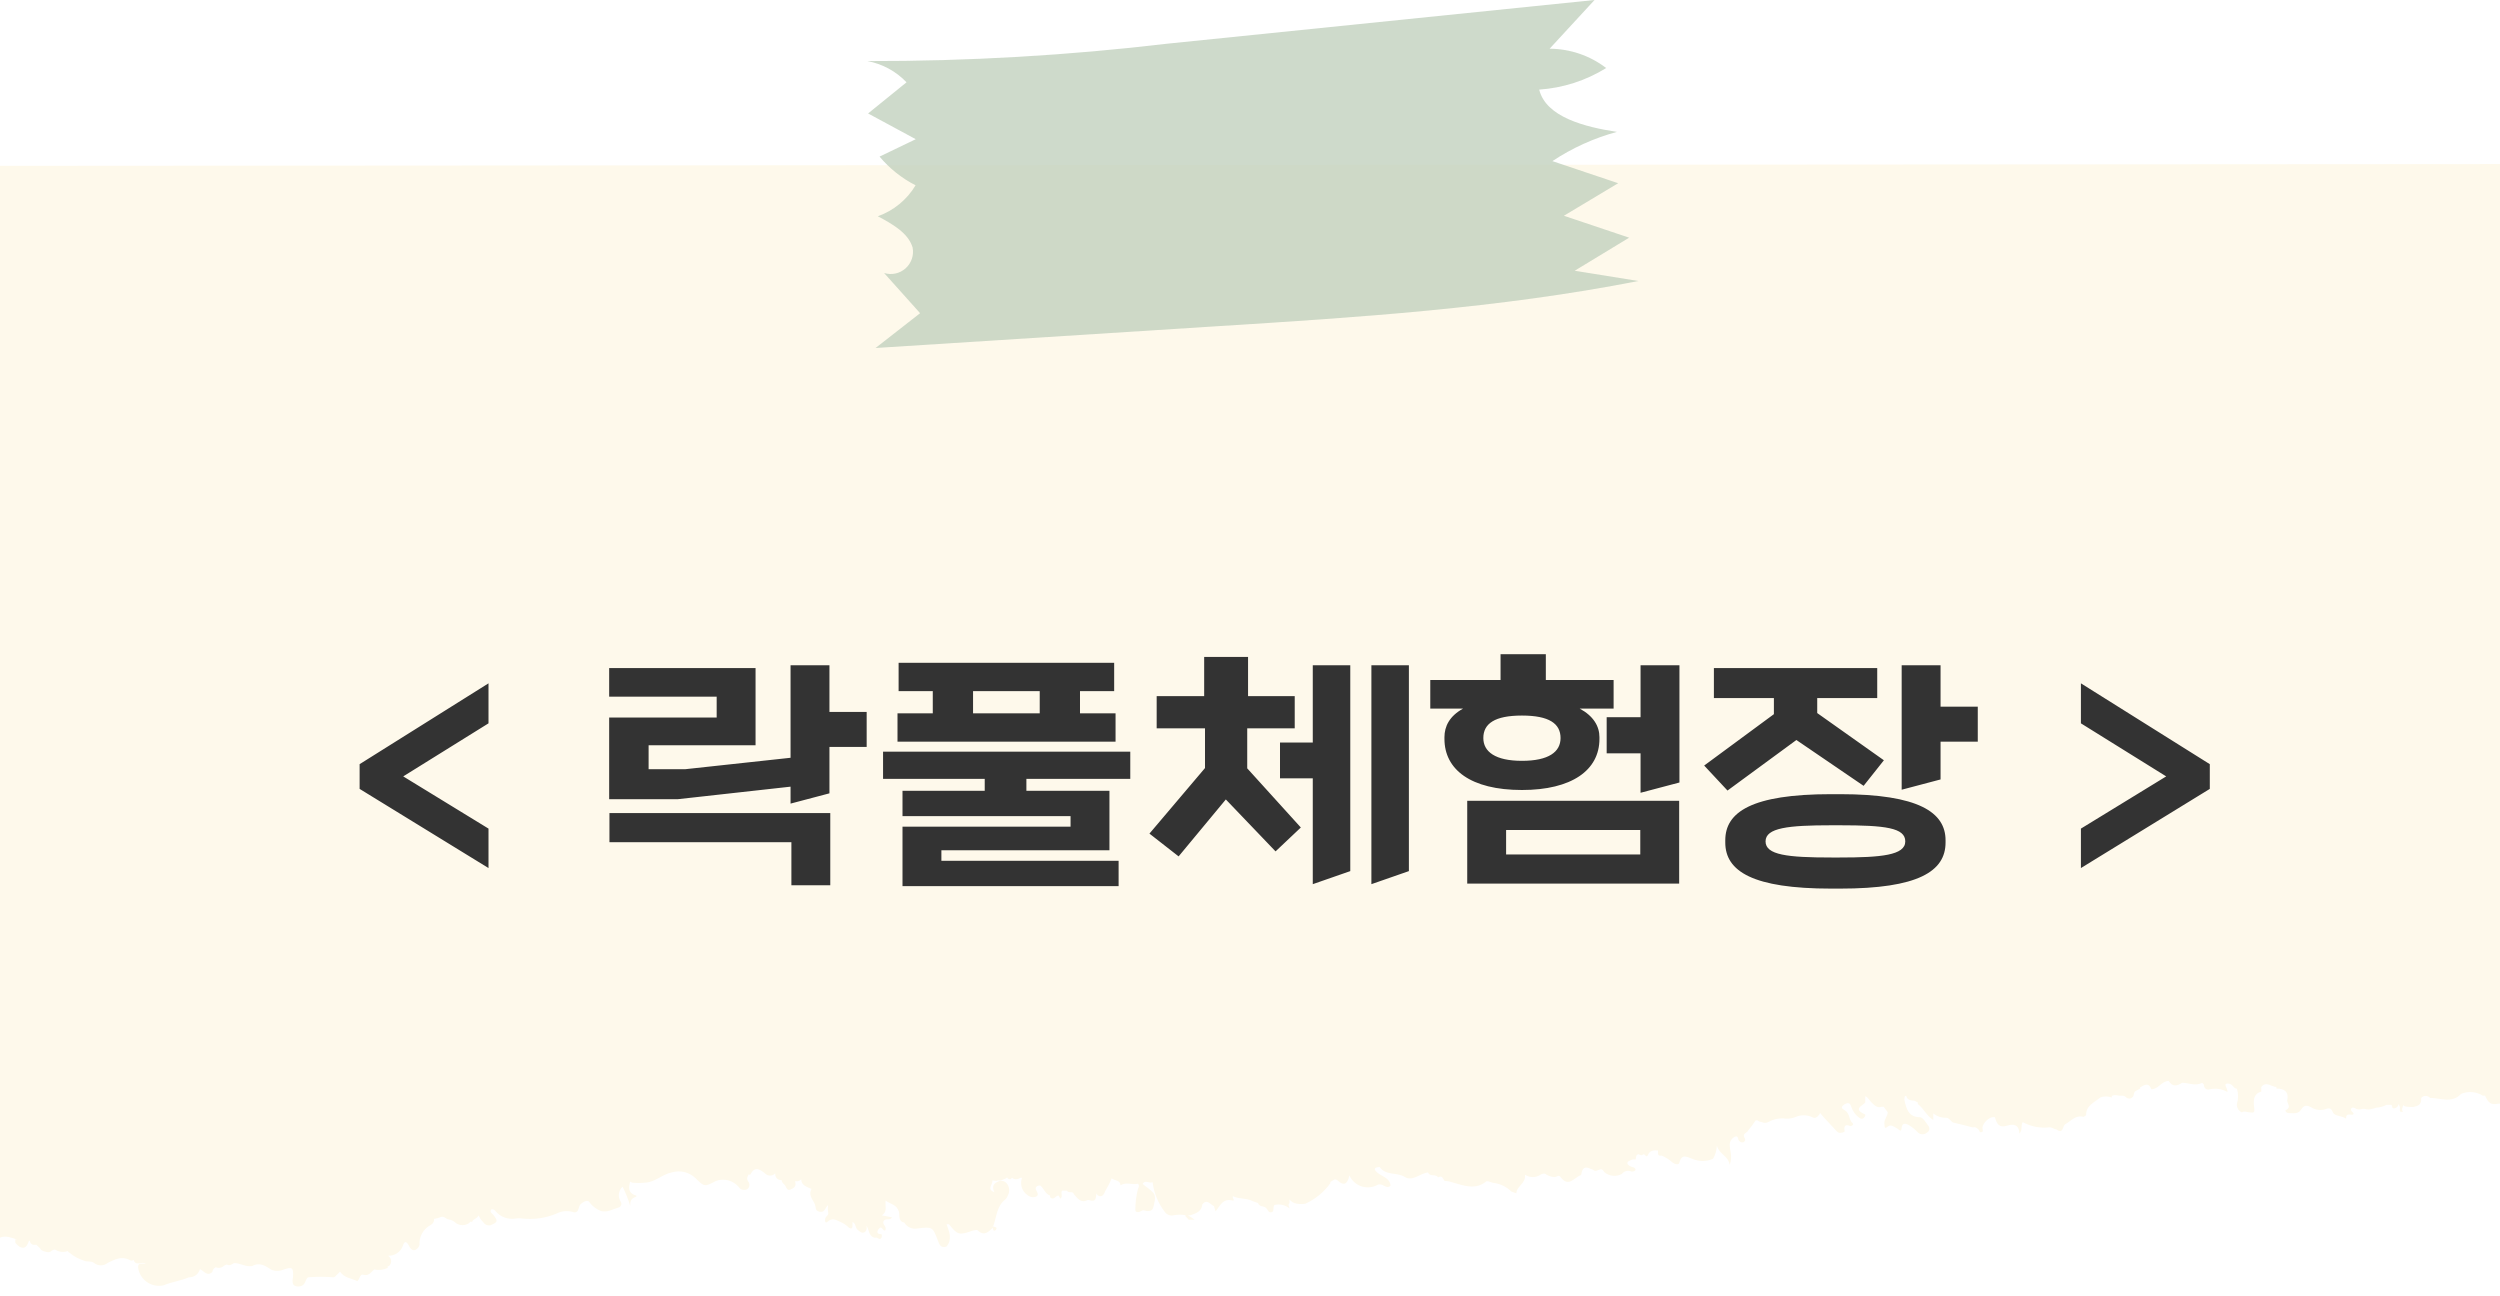 <svg width="216" height="112" viewBox="0 0 216 112" fill="none" xmlns="http://www.w3.org/2000/svg">
<path d="M0 14.327V106.933C0.496 106.722 0.962 106.933 1.503 107.098H1.398C1.398 107.023 1.323 107.098 1.323 107.098C1.323 107.098 1.323 107.248 1.323 107.339C1.323 107.429 1.563 107.624 1.699 107.729C2.195 107.97 2.345 107.609 2.496 107.233C2.496 107.233 2.496 107.128 2.586 107.233C2.591 107.284 2.607 107.333 2.632 107.377C2.658 107.421 2.692 107.459 2.733 107.489C2.774 107.519 2.821 107.539 2.871 107.55C2.921 107.56 2.972 107.56 3.022 107.549H3.142L3.473 107.865C3.5 107.932 3.547 107.99 3.608 108.03C3.796 108.124 4 108.18 4.209 108.195C4.314 108.177 4.409 108.124 4.48 108.045L4.72 107.955L5.006 108.09C5.282 108.195 5.587 108.195 5.863 108.09C5.875 108.125 5.895 108.157 5.921 108.183C5.947 108.209 5.978 108.229 6.013 108.241C6.375 108.546 6.794 108.776 7.246 108.917C7.517 109.052 7.862 108.917 8.118 109.112C8.285 109.251 8.495 109.326 8.712 109.326C8.929 109.326 9.139 109.251 9.306 109.112C9.907 108.827 10.493 108.496 11.185 108.857C11.237 108.896 11.3 108.917 11.365 108.917C11.43 108.917 11.494 108.896 11.546 108.857C11.741 109.458 12.282 108.947 12.583 109.173C12.012 109.173 11.921 109.173 11.937 109.548C11.974 109.795 12.062 110.032 12.194 110.243C12.327 110.454 12.501 110.636 12.707 110.777C12.913 110.918 13.146 111.015 13.391 111.063C13.636 111.11 13.888 111.106 14.131 111.052C14.838 110.751 15.635 110.661 16.311 110.36C16.528 110.371 16.742 110.306 16.918 110.178C17.093 110.049 17.218 109.864 17.273 109.654C17.619 109.789 17.86 110.315 18.341 109.909C18.352 109.82 18.385 109.734 18.438 109.661C18.49 109.587 18.56 109.528 18.641 109.488C18.761 109.542 18.894 109.557 19.023 109.533C19.152 109.509 19.271 109.446 19.363 109.353L19.588 109.248C19.829 109.398 20.024 109.248 20.22 109.128C20.761 109.128 21.242 109.488 21.798 109.383C22.445 109.022 22.941 109.383 23.437 109.699C23.601 109.77 23.777 109.806 23.956 109.806C24.134 109.806 24.311 109.77 24.474 109.699C25.271 109.428 25.361 109.503 25.316 110.36C25.264 110.547 25.264 110.745 25.316 110.932C25.345 110.995 25.392 111.047 25.452 111.082C25.552 111.13 25.663 111.155 25.775 111.155C25.887 111.155 25.997 111.13 26.098 111.082C26.16 111.045 26.215 111 26.263 110.947C26.414 110.766 26.414 110.511 26.609 110.36C27.345 110.3 28.084 110.3 28.819 110.36C28.881 110.345 28.938 110.314 28.984 110.27C29.105 110.12 29.27 110.014 29.375 109.864C29.736 110.42 30.383 110.45 30.879 110.691C31.074 110.511 31.119 110.045 31.375 110.135C31.886 110.285 32.051 109.894 32.337 109.684C32.727 109.768 33.134 109.72 33.494 109.548V109.398H33.585C33.641 109.36 33.688 109.308 33.72 109.248C33.792 109.122 33.812 108.973 33.775 108.832C33.739 108.692 33.649 108.571 33.525 108.496C33.799 108.508 34.07 108.433 34.299 108.282C34.529 108.13 34.705 107.911 34.802 107.654C34.953 107.173 35.133 107.248 35.343 107.654C35.554 108.06 35.84 108.18 36.17 107.744C36.202 107.687 36.227 107.627 36.245 107.564C36.222 107.218 36.298 106.871 36.466 106.567C36.634 106.263 36.887 106.014 37.193 105.85C37.294 105.802 37.378 105.725 37.434 105.628C37.49 105.532 37.516 105.421 37.508 105.309C37.701 105.289 37.888 105.238 38.065 105.159C38.35 105.038 38.516 105.309 38.741 105.354C38.992 105.389 39.224 105.505 39.403 105.685C39.568 105.794 39.761 105.852 39.959 105.852C40.157 105.852 40.35 105.794 40.515 105.685C40.558 105.652 40.593 105.611 40.62 105.565H40.801C40.801 105.354 41.342 105.234 41.312 105.008C41.389 105.086 41.45 105.178 41.492 105.279C41.523 105.34 41.564 105.396 41.612 105.444C41.778 105.61 41.898 105.85 42.169 105.865C42.238 105.881 42.31 105.881 42.379 105.865C43.026 105.58 43.041 105.504 42.62 104.963C42.514 104.843 42.289 104.738 42.439 104.497C42.51 104.477 42.585 104.481 42.653 104.508C42.721 104.535 42.778 104.584 42.815 104.648C43.025 104.896 43.297 105.085 43.603 105.196C43.909 105.306 44.239 105.335 44.559 105.279C44.743 105.249 44.931 105.249 45.115 105.279C46.133 105.395 47.164 105.245 48.107 104.843C48.338 104.726 48.591 104.658 48.849 104.642C49.108 104.627 49.367 104.664 49.61 104.753C49.971 104.753 49.971 104.437 50.061 104.197C50.151 103.956 50.768 103.565 50.918 103.866C51.174 104.212 51.524 104.478 51.925 104.633C52.497 104.783 52.978 104.452 53.429 104.332C53.477 104.321 53.523 104.299 53.562 104.268C53.601 104.237 53.632 104.198 53.654 104.153C53.676 104.108 53.687 104.059 53.687 104.01C53.687 103.96 53.676 103.911 53.654 103.866C53.511 103.664 53.446 103.417 53.471 103.171C53.496 102.925 53.609 102.697 53.789 102.528C54.06 103.063 54.282 103.621 54.451 104.197C54.451 103.926 54.451 103.61 54.812 103.46C55.173 103.31 54.932 103.295 54.812 103.249C54.225 102.994 54.346 102.543 54.436 102.092L54.631 102.182C54.986 102.219 55.344 102.219 55.699 102.182C56.556 102.182 57.202 101.46 58.044 101.295C58.398 101.19 58.774 101.18 59.133 101.267C59.492 101.354 59.822 101.535 60.089 101.791C60.87 102.558 60.87 102.558 61.862 102.032C62.198 101.91 62.563 101.892 62.909 101.98C63.255 102.069 63.566 102.26 63.802 102.528C63.861 102.617 63.938 102.694 64.027 102.753C64.11 102.79 64.2 102.809 64.29 102.809C64.381 102.809 64.471 102.79 64.553 102.753C64.606 102.716 64.65 102.669 64.683 102.614C64.716 102.559 64.737 102.498 64.746 102.435C64.754 102.371 64.75 102.307 64.732 102.245C64.715 102.184 64.684 102.126 64.644 102.077C64.585 102.005 64.553 101.914 64.553 101.821C64.553 101.728 64.585 101.638 64.644 101.566V101.491C64.644 101.491 64.794 101.491 64.824 101.491C65.2 100.754 65.621 100.994 66.102 101.385C66.158 101.444 66.226 101.492 66.301 101.524C66.376 101.556 66.456 101.572 66.538 101.572C66.619 101.572 66.7 101.556 66.775 101.524C66.85 101.492 66.918 101.444 66.974 101.385C66.974 101.641 67.079 101.896 67.41 101.957H67.53C67.551 102.1 67.626 102.229 67.74 102.317C67.936 102.468 67.951 102.919 68.282 102.783C68.612 102.648 68.838 102.483 68.688 102.062H68.943C69.051 102.031 69.149 101.974 69.229 101.896C69.229 102.423 69.71 102.543 70.116 102.723C69.86 103.189 70.116 103.52 70.341 103.911C70.567 104.302 70.341 104.587 70.807 104.693C71.273 104.798 71.288 104.332 71.544 104.121C71.52 104.316 71.52 104.513 71.544 104.708C71.649 104.993 71.364 105.068 71.303 105.264C71.243 105.459 71.303 105.73 71.469 105.58C71.92 105.189 72.16 105.369 72.626 105.58C72.87 105.687 73.093 105.835 73.288 106.016C73.393 106.136 73.588 106.226 73.649 106.016V105.925C73.664 105.811 73.664 105.694 73.649 105.58C73.964 105.685 73.874 106.076 74.1 106.256C74.325 106.437 74.445 106.557 74.656 106.482C74.866 106.406 74.927 106.121 74.851 105.88C75.107 106.241 75.032 106.827 75.603 106.948C75.798 106.827 75.979 107.218 76.159 106.948C76.2 106.846 76.2 106.733 76.159 106.632C75.783 106.632 75.693 106.452 75.949 106.151C76.204 105.85 76.264 106.391 76.475 106.316C76.685 105.986 76.189 105.805 76.34 105.504C76.49 105.204 76.926 105.504 77.061 105.174L76.189 105.008C76.716 104.663 76.445 104.197 76.52 103.731C76.956 104.061 77.452 104.046 77.663 104.678C77.753 104.933 77.572 105.55 78.129 105.625C78.242 105.822 78.415 105.978 78.624 106.07C78.832 106.162 79.064 106.185 79.286 106.136C80.579 105.986 80.579 106.001 81.03 107.173C81.15 107.519 81.286 107.88 81.782 107.699C82.293 107.083 82.022 106.422 81.782 105.775C81.917 105.775 81.962 105.775 81.992 105.775C82.729 106.707 82.864 106.752 84.067 106.316C84.217 106.316 84.382 106.211 84.488 106.316C85.044 106.842 85.405 106.422 85.781 106.076C85.773 106.1 85.773 106.126 85.781 106.151C85.781 106.286 85.931 106.437 86.051 106.241C86.171 106.046 86.051 106.046 85.841 105.971C85.63 105.895 85.841 105.971 85.841 105.865C86.111 105.099 86.126 104.212 86.833 103.655C86.943 103.558 87.026 103.434 87.073 103.295C87.169 103.124 87.21 102.928 87.188 102.734C87.166 102.54 87.084 102.357 86.953 102.212C86.854 102.108 86.721 102.043 86.579 102.026C86.436 102.01 86.292 102.044 86.171 102.122C85.751 102.287 85.736 102.633 85.916 103.009C85.194 102.738 85.826 102.317 85.736 101.987C85.901 101.987 86.051 102.077 86.217 101.987C86.306 102.002 86.398 102.002 86.487 101.987C86.668 101.896 86.893 101.866 87.028 101.716C87.028 101.851 87.179 101.881 87.314 101.881L87.449 101.761C87.525 101.837 87.628 101.881 87.735 101.881C87.885 101.893 88.034 101.85 88.156 101.761H88.306C88.204 102.029 88.195 102.324 88.283 102.597C88.37 102.87 88.548 103.106 88.787 103.264C88.888 103.35 89.009 103.406 89.139 103.427C89.269 103.448 89.402 103.434 89.524 103.385C89.779 103.264 89.629 103.024 89.524 102.829C89.419 102.633 89.524 102.423 89.87 102.423C90.2 102.663 90.291 103.159 90.727 103.295V103.445C91.042 103.761 91.208 103.28 91.463 103.295L91.614 103.565C91.869 103.385 91.614 103.069 91.764 102.874H92.185C92.305 103.129 92.711 102.874 92.771 103.159C93.087 103.535 93.388 103.986 93.959 103.685H94.079C94.74 103.911 94.68 103.46 94.725 103.114C94.753 103.181 94.799 103.239 94.857 103.281C94.915 103.324 94.984 103.349 95.056 103.355C95.312 103.355 95.402 103.129 95.477 102.934C95.697 102.574 95.888 102.197 96.048 101.806C96.289 102.017 96.785 101.942 96.815 102.408C97.311 102.092 97.868 102.408 98.319 102.272C98.454 102.423 98.409 102.513 98.319 102.723C98.168 103.318 98.092 103.929 98.093 104.542C98.093 104.723 98.303 104.768 98.484 104.693C98.664 104.617 98.724 104.527 98.89 104.587C99.055 104.648 99.551 104.723 99.641 104.332C99.732 103.941 99.927 103.385 99.641 103.054C99.356 102.723 99.01 102.558 98.724 102.287C98.95 101.896 99.296 102.287 99.581 102.137C99.701 103.078 100.069 103.971 100.649 104.723C100.736 104.843 100.857 104.933 100.997 104.981C101.137 105.03 101.288 105.034 101.43 104.993C101.758 104.933 102.095 104.933 102.423 104.993V105.084L102.708 105.384H103.219C103.027 105.241 102.827 105.111 102.618 104.993C102.702 105.016 102.79 105.016 102.874 104.993C103.34 104.828 103.821 104.678 103.881 104.061C104.287 103.55 104.557 104.061 104.888 104.212L105.023 104.663C105.414 104.197 105.64 103.49 106.527 103.731C106.722 103.731 106.437 103.49 106.527 103.355C107.083 103.625 107.714 103.49 108.256 103.791L108.692 103.941C108.797 104.302 109.203 104.166 109.398 104.377C109.594 104.587 109.594 104.798 109.864 104.738C110.135 104.678 109.939 104.287 110.12 104.106C110.344 104.054 110.577 104.054 110.801 104.106C111.025 104.158 111.234 104.261 111.413 104.407C111.413 104.257 111.232 104.106 111.413 103.956C111.405 103.851 111.405 103.745 111.413 103.64C111.574 103.838 111.806 103.967 112.059 104.001C112.298 104.039 112.542 104.039 112.781 104.001C113.646 103.61 114.392 102.999 114.945 102.227C114.938 102.192 114.938 102.157 114.945 102.122C115.156 102.017 115.321 101.776 115.562 101.987C116.103 102.498 116.434 102.317 116.584 101.551C116.684 101.776 116.83 101.977 117.013 102.142C117.196 102.306 117.411 102.43 117.646 102.506C117.88 102.581 118.127 102.606 118.372 102.578C118.617 102.551 118.853 102.472 119.065 102.347C119.147 102.329 119.232 102.327 119.314 102.343C119.397 102.358 119.476 102.391 119.546 102.438C119.741 102.528 119.937 102.648 120.147 102.438C120.072 101.761 119.425 101.671 119.019 101.325C118.614 100.979 118.764 100.859 119.2 100.829C119.726 101.596 120.703 101.265 121.365 101.686C122.026 102.107 122.688 101.385 123.379 101.295C123.53 101.716 124.056 101.385 124.251 101.731C124.612 101.491 124.657 101.866 124.822 102.032C125.059 102.039 125.292 102.085 125.514 102.167C126.491 102.438 127.483 102.844 128.43 102.062H128.566L129.002 102.197C129.598 102.262 130.154 102.527 130.58 102.949L131.016 103.099C131.016 102.483 131.873 102.242 131.753 101.491C131.952 101.626 132.188 101.699 132.429 101.699C132.671 101.699 132.906 101.626 133.106 101.491C133.271 101.4 133.452 101.34 133.617 101.491C133.827 101.616 134.064 101.688 134.308 101.701C134.489 101.701 134.684 101.46 134.835 101.701C135.526 102.648 136.037 101.701 136.609 101.521C136.714 100.874 136.924 100.739 137.481 101.009C137.631 101.009 137.751 101.235 137.947 101.145C138.383 100.964 138.413 100.979 138.623 101.28C138.829 101.454 139.083 101.561 139.351 101.588C139.62 101.615 139.89 101.56 140.126 101.43C140.219 101.306 140.352 101.217 140.502 101.178C140.653 101.14 140.812 101.155 140.953 101.22C141.074 101.22 141.254 101.22 141.299 101.085C141.344 100.949 141.164 100.859 141.028 100.829C140.893 100.799 140.623 100.679 140.607 100.498C140.592 100.318 140.863 100.273 141.028 100.183C141.118 100.167 141.209 100.167 141.299 100.183C141.389 100.062 141.299 99.882 141.464 99.762C141.63 99.641 141.765 99.927 141.945 99.762C142.126 99.596 142.231 100.153 142.396 99.762C142.562 99.371 142.908 99.386 143.253 99.401V99.551C143.253 99.732 143.253 99.897 143.539 99.837C143.895 99.974 144.221 100.179 144.501 100.438C144.697 100.574 145.042 100.709 145.102 100.438C145.313 99.611 145.824 100.002 146.215 100.123C146.497 100.245 146.802 100.309 147.109 100.309C147.417 100.309 147.722 100.245 148.004 100.123C148.21 99.776 148.324 99.383 148.335 98.98C148.56 99.777 149.312 99.822 149.447 100.649C149.718 99.882 149.447 99.401 149.447 98.905C149.45 98.759 149.494 98.617 149.574 98.495C149.654 98.372 149.766 98.275 149.898 98.213C150.199 98.078 150.139 98.424 150.244 98.544C150.283 98.605 150.34 98.653 150.408 98.68C150.475 98.707 150.549 98.712 150.62 98.694C150.654 98.682 150.686 98.662 150.712 98.636C150.737 98.61 150.757 98.578 150.768 98.543C150.78 98.509 150.783 98.472 150.778 98.435C150.774 98.399 150.76 98.364 150.74 98.334C150.484 97.913 150.965 97.898 151.056 97.657C151.283 97.384 151.494 97.098 151.687 96.8C151.742 96.808 151.798 96.808 151.852 96.8C151.943 96.883 152.06 96.932 152.183 96.935C152.278 96.987 152.384 97.014 152.491 97.014C152.599 97.014 152.705 96.987 152.8 96.935C153.257 96.681 153.784 96.581 154.303 96.65C154.569 96.664 154.835 96.623 155.085 96.529C155.32 96.418 155.576 96.361 155.836 96.361C156.096 96.361 156.353 96.418 156.588 96.529C156.798 96.665 157.009 96.529 157.144 96.349C157.202 96.299 157.239 96.229 157.249 96.154C157.61 96.605 158.031 97.011 158.422 97.447C158.813 97.882 158.843 97.928 159.204 97.853C159.267 97.829 159.327 97.799 159.384 97.762C159.294 97.341 159.384 97.071 159.865 97.296C160.031 97.296 160.181 97.146 160.076 97.056C159.73 96.755 159.835 96.214 159.429 95.958C159.309 95.868 159.053 95.778 159.174 95.582C159.291 95.439 159.457 95.343 159.64 95.312C159.85 95.312 159.895 95.477 159.955 95.643C160.078 96.008 160.309 96.328 160.617 96.56C160.767 96.68 160.918 96.71 161.053 96.56C161.188 96.409 161.218 96.289 161.053 96.244C160.091 95.778 160.933 95.552 161.158 95.252V94.71C161.414 94.816 161.519 95.086 161.699 95.252C161.88 95.417 162.165 95.778 162.556 95.627C162.591 95.634 162.627 95.634 162.661 95.627H162.752L163.097 96.094C163.097 96.454 162.782 96.695 162.812 97.056C162.842 97.416 162.812 97.567 163.097 97.341C163.383 97.116 163.609 97.341 163.849 97.462C164.09 97.582 164.255 97.898 164.3 97.462C164.345 97.026 164.586 97.026 164.947 97.221C165.231 97.393 165.49 97.606 165.713 97.853C165.821 97.949 165.96 98.002 166.104 98.002C166.248 98.002 166.388 97.949 166.495 97.853C166.545 97.827 166.588 97.791 166.622 97.746C166.656 97.702 166.68 97.65 166.691 97.596C166.703 97.541 166.702 97.484 166.689 97.43C166.676 97.375 166.651 97.325 166.615 97.281C166.405 96.996 166.149 96.545 165.894 96.529C164.932 96.529 164.706 95.853 164.541 95.026C164.541 94.801 164.541 94.71 164.691 94.665C164.781 95.056 165.097 95.086 165.413 95.101L165.698 95.252V95.387C166.209 95.778 166.465 96.409 167.036 96.77V96.199C167.35 96.454 167.745 96.587 168.149 96.575C168.479 96.575 168.555 96.996 168.855 97.011C168.855 97.011 170.223 97.341 170.359 97.386C170.494 97.431 170.554 97.386 170.614 97.386C170.674 97.386 171.035 97.552 171.05 97.822C171.276 97.822 171.366 97.822 171.291 97.507C171.215 97.191 171.802 96.424 172.358 96.529C172.523 97.071 172.689 97.492 173.44 97.251C173.876 97.101 174.478 97.116 174.463 97.943C174.793 97.627 174.553 97.266 174.763 96.951C175.47 97.338 176.279 97.495 177.079 97.401C177.334 97.401 177.469 97.567 177.68 97.582C178.266 98.018 178.191 97.341 178.416 97.146C178.928 96.875 179.318 96.304 180.025 96.499C180.025 96.499 180.22 96.394 180.236 96.334C180.236 95.522 180.942 95.252 181.453 94.831C181.613 94.763 181.784 94.729 181.957 94.729C182.13 94.729 182.301 94.763 182.46 94.831V94.665H182.551C182.761 94.56 182.942 94.665 183.137 94.665H183.393C183.491 94.674 183.585 94.71 183.663 94.771C183.71 94.83 183.774 94.874 183.845 94.898C183.917 94.922 183.994 94.924 184.068 94.905C184.141 94.886 184.207 94.846 184.258 94.79C184.309 94.734 184.342 94.665 184.355 94.59C184.361 94.48 184.403 94.374 184.475 94.29L184.911 94.049C184.916 94.014 184.916 93.979 184.911 93.944C185.257 93.763 185.633 93.463 185.873 94.109C186.504 94.109 186.73 93.418 187.376 93.388C187.692 93.929 188.098 93.838 188.534 93.553C189.105 93.553 189.692 93.869 190.263 93.553L190.413 93.703C190.413 94.034 190.654 94.214 190.954 94.109C191.468 94.003 192.003 94.089 192.458 94.35C192.458 94.124 192.322 93.944 192.277 93.763C192.232 93.583 192.638 93.553 192.849 93.763C193.059 93.974 193.074 94.049 193.269 94.064C193.404 94.49 193.404 94.946 193.269 95.372C193.253 95.523 193.285 95.676 193.36 95.809C193.436 95.941 193.551 96.046 193.69 96.109C193.946 95.958 194.141 96.109 194.367 96.109C194.592 96.109 194.803 96.229 194.773 95.823C194.743 95.417 194.532 94.53 195.374 94.32C195.374 94.32 195.374 94.049 195.374 93.914C195.81 93.373 196.246 93.914 196.682 93.914V94.049C197.344 94.049 197.78 94.305 197.614 95.101C197.614 95.357 197.99 95.643 197.524 95.898C197.374 95.898 197.524 96.169 197.719 96.169C198.11 96.169 198.561 96.289 198.817 95.868C199.072 95.447 199.328 95.492 199.659 95.658C199.841 95.776 200.047 95.854 200.263 95.885C200.478 95.916 200.698 95.9 200.906 95.838C201.342 95.658 201.448 95.838 201.583 96.139C201.718 96.439 202.35 96.394 202.695 96.65C202.695 96.079 203.131 96.394 203.312 96.289C203.492 96.184 203.026 96.003 203.131 95.808C203.237 95.612 203.432 95.718 203.582 95.808C203.753 95.869 203.938 95.869 204.109 95.808H204.319C204.519 95.876 204.736 95.876 204.935 95.808C205.064 95.787 205.19 95.752 205.311 95.703C205.616 95.688 205.914 95.606 206.183 95.462H206.619C206.724 95.552 206.619 95.853 206.935 95.748C207.015 95.724 207.087 95.677 207.14 95.613C207.194 95.549 207.227 95.47 207.236 95.387L207.341 95.612C207.416 95.778 207.16 96.154 207.626 96.049C207.431 95.853 207.626 95.673 207.626 95.477C207.822 95.673 208.077 95.612 208.318 95.643H208.513C208.874 95.567 209.205 95.462 209.19 94.981C209.19 94.981 209.19 94.981 209.19 94.861C209.238 94.806 209.297 94.763 209.363 94.733C209.429 94.703 209.501 94.688 209.573 94.688C209.646 94.688 209.717 94.703 209.784 94.733C209.85 94.763 209.909 94.806 209.957 94.861C210.859 94.861 211.851 95.357 212.633 94.515C212.935 94.386 213.263 94.333 213.591 94.359C213.918 94.385 214.234 94.49 214.512 94.665H214.707C214.734 94.727 214.764 94.787 214.797 94.846L214.888 95.011C215.128 95.387 215.354 95.447 215.865 95.357C215.865 95.357 215.955 95.357 216 95.357V14.177L0 14.327Z" fill="#FEF9EB"/>
<path opacity="0.8" d="M133.888 4.209C135.655 4.217 137.371 4.803 138.774 5.878C137.026 6.963 135.038 7.603 132.986 7.742C133.572 10.117 136.925 10.974 139.706 11.395C137.722 11.93 135.839 12.783 134.128 13.921L139.811 15.83L135.121 18.641L140.758 20.536L136.053 23.392L141.555 24.279C129.528 26.639 117.336 27.421 105.129 28.188L75.648 30.067L79.497 27.06L76.385 23.587C76.702 23.687 77.04 23.702 77.365 23.632C77.69 23.562 77.991 23.409 78.24 23.188C78.488 22.967 78.675 22.686 78.782 22.371C78.889 22.056 78.912 21.719 78.851 21.392C78.49 20.145 77.122 19.363 75.844 18.686C77.209 18.201 78.362 17.254 79.106 16.011C77.913 15.401 76.855 14.557 75.994 13.53L79.121 12.027L75.002 9.802L78.324 7.111C77.418 6.158 76.234 5.516 74.942 5.277C83.608 5.294 92.268 4.792 100.875 3.773L137.767 0L133.888 4.209Z" fill="#C2D0BE"/>
<g filter="url(#filter0_d_126_300)">
<path d="M42.207 55.04V58.496L34.839 63.08L42.207 67.592V71L31.071 64.16V62.024L42.207 55.04ZM74.88 57.512V60.536H71.664V64.544L68.304 65.432V63.968L58.584 65.048H52.632V57.992H61.92V56.192H52.632V53.72H65.28V60.392H56.04V62.456H59.232L68.304 61.472V53.48H71.664V57.512H74.88ZM71.736 72.488H68.376V68.768H52.656V66.248H71.736V72.488ZM77.544 60.08V57.632H80.592V55.712H77.64V53.264H96.264V55.712H93.312V57.632H96.384V60.08H77.544ZM84.072 55.712V57.632H89.832V55.712H84.072ZM77.976 67.424H92.496V66.512H77.976V64.328H85.08V63.296H76.296V60.944H97.656V63.296H88.68V64.328H95.856V69.464H81.336V70.376H96.648V72.56H77.976V67.424ZM99.936 58.928V56.144H104.04V52.76H107.832V56.144H111.864V58.928H107.76V62.384L112.392 67.496L110.208 69.56L105.912 65.072L101.832 69.992L99.312 68.024L104.112 62.36V58.928H99.936ZM116.664 71.264L113.424 72.392V63.248H110.592V60.152H113.424V53.48H116.664V71.264ZM121.728 71.264L118.488 72.392V53.48H121.728V71.264ZM139.416 54.752V57.224H136.488C137.688 57.872 138.192 58.76 138.192 59.696V59.84C138.192 62.552 135.792 64.256 131.496 64.256C127.056 64.256 124.8 62.48 124.8 59.84V59.696C124.8 58.76 125.232 57.872 126.408 57.224H123.576V54.752H129.648V52.52H133.56V54.752H139.416ZM145.104 63.608L141.744 64.496V61.088H138.816V57.968H141.744V53.48H145.104V63.608ZM128.16 59.768C128.16 60.944 129.192 61.736 131.496 61.736C133.8 61.736 134.832 60.968 134.832 59.768C134.832 58.52 133.848 57.824 131.496 57.824C129.144 57.824 128.16 58.52 128.16 59.768ZM126.768 72.344V65.192H145.08V72.344H126.768ZM141.72 69.824V67.712H130.128V69.824H141.72ZM170.88 57.056V60.08H167.664V63.344L164.304 64.232V53.48H167.664V57.056H170.88ZM162.192 53.72V56.312H157.008V57.608L162.768 61.688L161.016 63.896L155.208 59.936L149.256 64.304L147.24 62.144L153.264 57.704V56.312H148.08V53.72H162.192ZM149.064 68.792V68.6C149.064 66.176 151.32 64.616 158.208 64.616H158.976C165.792 64.616 168.096 66.2 168.096 68.6V68.792C168.096 71.288 165.72 72.776 158.976 72.776H158.208C151.464 72.776 149.064 71.288 149.064 68.792ZM152.544 68.696C152.544 69.872 154.44 70.088 158.232 70.088H158.952C162.528 70.088 164.616 69.896 164.616 68.696C164.616 67.52 162.888 67.304 158.952 67.304H158.232C154.512 67.304 152.544 67.52 152.544 68.696ZM179.791 58.496V55.04L190.927 62.024V64.16L179.791 71V67.592L187.159 63.08L179.791 58.496Z" fill="#333333"/>
</g>
<defs>
<filter id="filter0_d_126_300" x="27.071" y="52.52" width="167.856" height="28.256" filterUnits="userSpaceOnUse" color-interpolation-filters="sRGB">
<feFlood flood-opacity="0" result="BackgroundImageFix"/>
<feColorMatrix in="SourceAlpha" type="matrix" values="0 0 0 0 0 0 0 0 0 0 0 0 0 0 0 0 0 0 127 0" result="hardAlpha"/>
<feOffset dy="4"/>
<feGaussianBlur stdDeviation="2"/>
<feComposite in2="hardAlpha" operator="out"/>
<feColorMatrix type="matrix" values="0 0 0 0 0 0 0 0 0 0 0 0 0 0 0 0 0 0 0.25 0"/>
<feBlend mode="normal" in2="BackgroundImageFix" result="effect1_dropShadow_126_300"/>
<feBlend mode="normal" in="SourceGraphic" in2="effect1_dropShadow_126_300" result="shape"/>
</filter>
</defs>
</svg>
